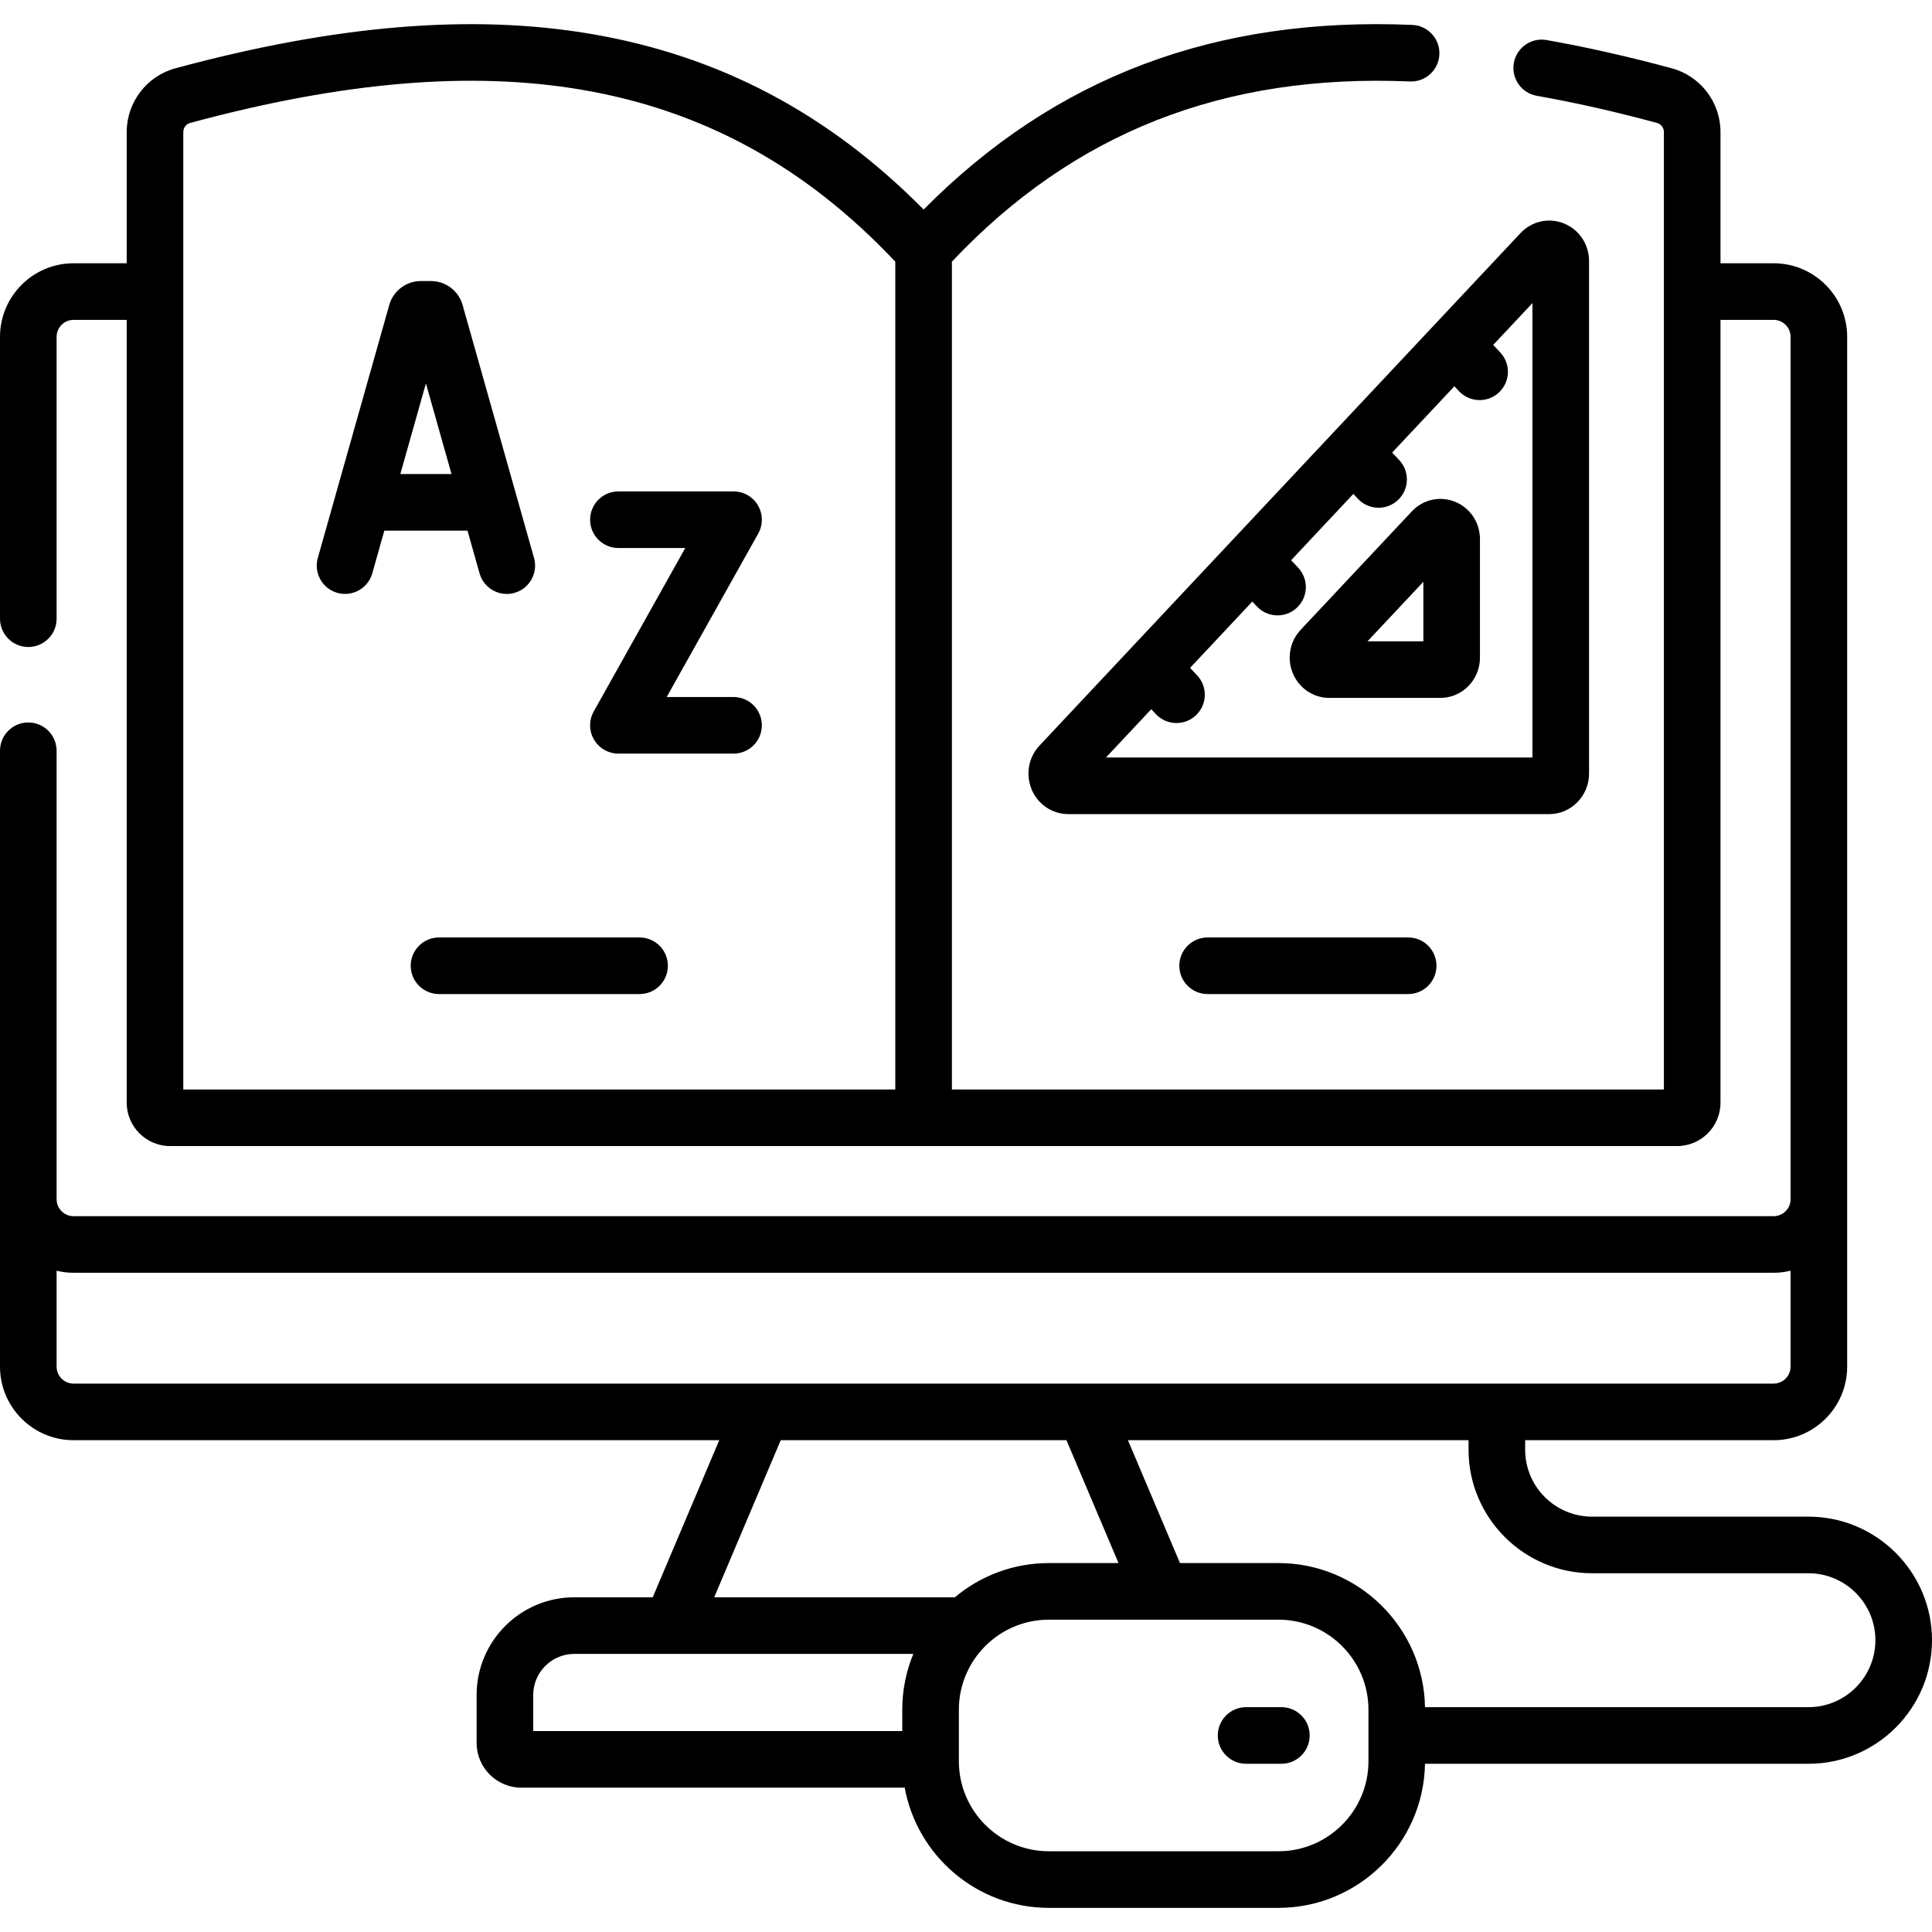 <svg id="Capa_1" enable-background="new 0 0 512 512" height="512" viewBox="0 0 512 512" width="512" xmlns="http://www.w3.org/2000/svg"><g><path d="m479.26 401.929h-57.34c-9.782 0-17.74-7.958-17.74-17.74v-2.52h65.851c10.746 0 19.489-8.743 19.489-19.49v-44.278c0-.032.005-.064.005-.096 0-.033-.004-.064-.005-.097v-228.449c0-10.747-8.743-19.49-19.489-19.49h-14.082v-34.781c0-7.891-5.31-14.837-12.913-16.893-11.511-3.112-22.671-5.629-33.168-7.481-4.073-.726-7.969 2.003-8.688 6.083s2.004 7.97 6.083 8.689c10.059 1.775 20.777 4.194 31.859 7.19 1.076.291 1.827 1.283 1.827 2.412v253.732h-188.686v-219.384c32.294-34.233 72.028-49.854 121.373-47.749 4.142.181 7.638-3.035 7.813-7.173.177-4.138-3.035-7.636-7.173-7.813-52.237-2.228-94.695 13.795-129.506 48.925-25.23-25.494-54.129-40.746-88.117-46.534-31.579-5.377-67.614-2.4-110.164 9.104-7.603 2.056-12.912 9.002-12.912 16.893v34.781h-14.087c-10.747-.001-19.49 8.742-19.49 19.489v74.7c0 4.142 3.357 7.5 7.5 7.5s7.5-3.358 7.5-7.5v-74.7c0-2.476 2.015-4.49 4.49-4.49h14.087v207.451c0 6.341 5.159 11.5 11.5 11.5h399.371c6.341 0 11.5-5.159 11.5-11.5v-207.451h14.082c2.476 0 4.489 2.014 4.489 4.49v228.595c-.027 2.454-2.026 4.443-4.486 4.443h-450.542c-2.477 0-4.491-2.015-4.491-4.492v-118.846c0-4.142-3.357-7.5-7.5-7.5s-7.5 3.358-7.5 7.5v163.22c0 10.747 8.743 19.49 19.49 19.49h171.12l-17.631 41.63h-20.779c-14.276 0-25.891 11.614-25.891 25.89v12.71c0 6.534 5.316 11.85 11.851 11.85h101.594c3.309 18.093 19.179 31.854 38.213 31.854h60.832c21.2 0 38.478-17.068 38.84-38.184h101.621c18.053 0 32.74-14.691 32.74-32.75 0-18.053-14.687-32.74-32.74-32.74zm-430.683-324.602c0-.02.003-.038.003-.058s-.003-.038-.003-.058v-42.223c0-1.129.751-2.122 1.826-2.412 40.408-10.925 74.342-13.801 103.732-8.797 32.187 5.481 59.407 20.397 83.127 45.561v219.38h-188.685zm-33.577 284.852v-25.425c1.445.343 2.943.543 4.491.543h450.542c1.546 0 3.043-.2 4.486-.542v25.424c0 2.476-2.014 4.49-4.489 4.49h-450.54c-2.475 0-4.49-2.014-4.49-4.49zm191.9 19.49h75.723l13.795 32.56h-18.451c-9.476 0-18.166 3.414-24.917 9.07h-63.78zm-65.59 67.52c0-6.005 4.886-10.89 10.891-10.89h89.84c-1.885 4.561-2.931 9.554-2.931 14.788v5.663h-97.8zm221.346 17.556c0 13.155-10.702 23.857-23.857 23.857h-60.832c-13.155 0-23.857-10.702-23.857-23.857v-13.659c0-13.155 10.702-23.857 23.857-23.857h60.832c13.155 0 23.857 10.702 23.857 23.857zm116.604-14.326h-101.62c-.359-21.118-17.639-38.19-38.841-38.19h-26.091l-13.795-32.56h90.267v2.52c0 18.053 14.688 32.74 32.74 32.74h57.34c9.782 0 17.74 7.958 17.74 17.74 0 9.788-7.958 17.75-17.74 17.75z"/><path d="m339.579 452.416h-9.354c-4.143 0-7.5 3.358-7.5 7.5s3.357 7.5 7.5 7.5h9.354c4.143 0 7.5-3.358 7.5-7.5s-3.357-7.5-7.5-7.5z"/><path d="m123.893 140.626 3.194 11.31c.934 3.305 3.941 5.463 7.214 5.463.675 0 1.361-.092 2.042-.284 3.986-1.126 6.306-5.27 5.18-9.256l-18.937-67.051c-1.049-3.723-4.482-6.323-8.35-6.323h-2.725c-3.861 0-7.293 2.595-8.349 6.317l-18.938 67.057c-1.126 3.986 1.193 8.13 5.18 9.256 3.982 1.126 8.13-1.193 9.256-5.179l3.194-11.31zm-11.02-39.018 6.783 24.017h-13.566z"/><path d="m194.396 184.714h-17.713l24.257-43.321c1.301-2.322 1.272-5.16-.073-7.457-1.347-2.296-3.809-3.708-6.471-3.708h-30.508c-4.143 0-7.5 3.358-7.5 7.5s3.357 7.5 7.5 7.5h17.713l-24.257 43.321c-1.301 2.322-1.272 5.16.073 7.457 1.347 2.296 3.809 3.708 6.471 3.708h30.508c4.143 0 7.5-3.358 7.5-7.5s-3.357-7.5-7.5-7.5z"/><path d="m169.495 248.436h-53.151c-4.143 0-7.5 3.358-7.5 7.5s3.357 7.5 7.5 7.5h53.151c4.143 0 7.5-3.358 7.5-7.5s-3.357-7.5-7.5-7.5z"/><path d="m320.029 248.436c-4.143 0-7.5 3.358-7.5 7.5s3.357 7.5 7.5 7.5h53.151c4.143 0 7.5-3.358 7.5-7.5s-3.357-7.5-7.5-7.5z"/><path d="m385.523 132.944c-3.964-1.569-8.426-.561-11.369 2.572l-29.462 31.388c-2.938 3.131-3.729 7.718-2.011 11.686 1.673 3.863 5.435 6.36 9.584 6.36h29.463c5.776 0 10.477-4.787 10.477-10.671v-31.388c0-4.436-2.623-8.34-6.682-9.947zm-8.318 37.006h-14.799l14.799-15.767z"/><path d="m421.113 205.007v-135.809c0-4.466-2.641-8.397-6.728-10.014-3.988-1.578-8.478-.562-11.435 2.589l-127.467 135.809c-2.96 3.152-3.755 7.771-2.025 11.766 1.684 3.888 5.469 6.401 9.645 6.401h127.469c5.812 0 10.541-4.819 10.541-10.742zm-15-4.258h-113.03l12.015-12.801 1.215 1.294c1.477 1.573 3.471 2.367 5.471 2.367 1.839 0 3.684-.673 5.131-2.031 3.021-2.835 3.171-7.581.336-10.602l-1.866-1.988 16.489-17.568 1.216 1.295c1.477 1.573 3.471 2.367 5.471 2.367 1.839 0 3.684-.673 5.131-2.031 3.021-2.835 3.171-7.581.336-10.602l-1.867-1.989 16.489-17.568 1.216 1.296c1.477 1.573 3.471 2.367 5.471 2.367 1.839 0 3.684-.673 5.131-2.031 3.021-2.835 3.171-7.581.336-10.602l-1.868-1.99 16.49-17.568 1.217 1.297c1.477 1.573 3.471 2.367 5.471 2.367 1.839 0 3.684-.673 5.131-2.031 3.021-2.835 3.171-7.581.336-10.602l-1.868-1.991 10.402-11.083v120.428z"/></g></svg>